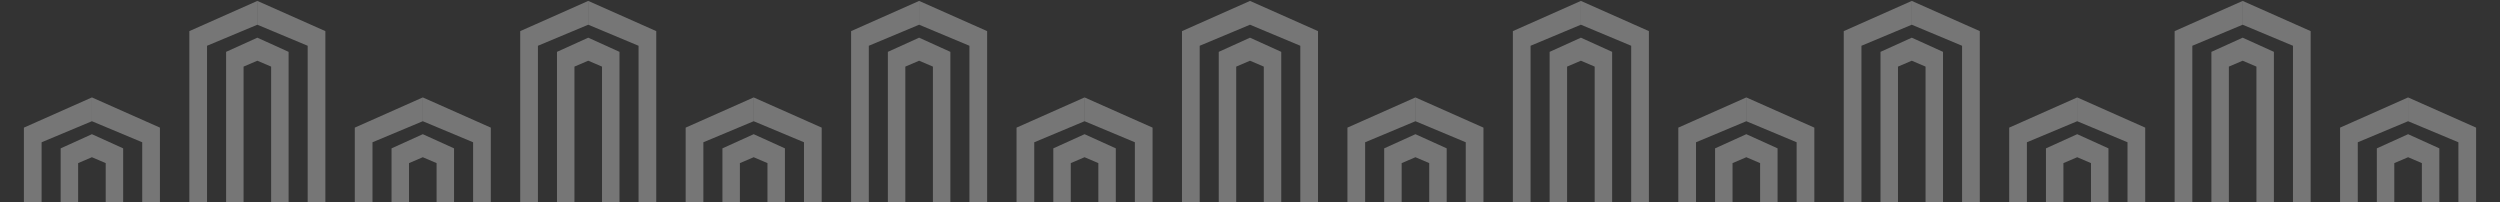 <svg width="1360" height="110" viewBox="0 0 1360 110" fill="none" xmlns="http://www.w3.org/2000/svg">
<rect x="0" y="0" width="1360" height="110" fill="#333333" stroke="none"/>
<path d="M112.629 116.5V24.895L139.997 13.444V0.5L103 16.929V111.153L112.629 116.5Z" fill="white" fill-opacity="0.33"/>
<path d="M167.371 116.5V24.895L140.003 13.444V0.5L177 16.929V111.153L167.371 116.5Z" fill="white" fill-opacity="0.33"/>
<path fill-rule="evenodd" clip-rule="evenodd" d="M123 28.207L140 20.5L157 28.207V123.115L147.5 128.5V36.231L140 33.027L132.5 36.231V128.5L123 123.115V28.207Z" fill="white" fill-opacity="0.33"/>
<path d="M292.629 116.5V24.895L319.997 13.444V0.5L283 16.929V111.153L292.629 116.5Z" fill="white" fill-opacity="0.33"/>
<path d="M347.371 116.5V24.895L320.003 13.444V0.5L357 16.929V111.153L347.371 116.5Z" fill="white" fill-opacity="0.33"/>
<path fill-rule="evenodd" clip-rule="evenodd" d="M303 28.207L320 20.5L337 28.207V123.115L327.5 128.5V36.231L320 33.027L312.5 36.231V128.5L303 123.115V28.207Z" fill="white" fill-opacity="0.33"/>
<path d="M472.629 116.5V24.895L499.997 13.444V0.5L463 16.929V111.153L472.629 116.5Z" fill="white" fill-opacity="0.33"/>
<path d="M527.371 116.5V24.895L500.003 13.444V0.5L537 16.929V111.153L527.371 116.5Z" fill="white" fill-opacity="0.33"/>
<path fill-rule="evenodd" clip-rule="evenodd" d="M483 28.207L500 20.5L517 28.207V123.115L507.5 128.5V36.231L500 33.027L492.5 36.231V128.5L483 123.115V28.207Z" fill="white" fill-opacity="0.33"/>
<path d="M652.629 116.5V24.895L679.997 13.444V0.5L643 16.929V111.153L652.629 116.5Z" fill="white" fill-opacity="0.33"/>
<path d="M707.371 116.5V24.895L680.003 13.444V0.5L717 16.929V111.153L707.371 116.5Z" fill="white" fill-opacity="0.33"/>
<path fill-rule="evenodd" clip-rule="evenodd" d="M663 28.207L680 20.5L697 28.207V123.115L687.5 128.5V36.231L680 33.027L672.5 36.231V128.5L663 123.115V28.207Z" fill="white" fill-opacity="0.33"/>
<path d="M832.629 116.5V24.895L859.997 13.444V0.5L823 16.929V111.153L832.629 116.5Z" fill="white" fill-opacity="0.33"/>
<path d="M887.371 116.5V24.895L860.003 13.444V0.5L897 16.929V111.153L887.371 116.5Z" fill="white" fill-opacity="0.33"/>
<path fill-rule="evenodd" clip-rule="evenodd" d="M843 28.207L860 20.5L877 28.207V123.115L867.5 128.5V36.231L860 33.027L852.5 36.231V128.5L843 123.115V28.207Z" fill="white" fill-opacity="0.33"/>
<path d="M1012.63 116.5V24.895L1040 13.444V0.5L1003 16.929V111.153L1012.63 116.5Z" fill="white" fill-opacity="0.33"/>
<path d="M1067.37 116.5V24.895L1040 13.444V0.5L1077 16.929V111.153L1067.37 116.5Z" fill="white" fill-opacity="0.33"/>
<path fill-rule="evenodd" clip-rule="evenodd" d="M1023 28.207L1040 20.5L1057 28.207V123.115L1047.5 128.5V36.231L1040 33.027L1032.5 36.231V128.5L1023 123.115V28.207Z" fill="white" fill-opacity="0.33"/>
<path d="M1192.63 116.5V24.895L1220 13.444V0.5L1183 16.929V111.153L1192.63 116.5Z" fill="white" fill-opacity="0.33"/>
<path d="M1247.37 116.5V24.895L1220 13.444V0.5L1257 16.929V111.153L1247.37 116.5Z" fill="white" fill-opacity="0.33"/>
<path fill-rule="evenodd" clip-rule="evenodd" d="M1203 28.207L1220 20.5L1237 28.207V123.115L1227.5 128.5V36.231L1220 33.027L1212.5 36.231V128.5L1203 123.115V28.207Z" fill="white" fill-opacity="0.33"/>
<path d="M22.629 169V77.395L49.997 65.944V53L13 69.429V163.653L22.629 169Z" fill="white" fill-opacity="0.33"/>
<path d="M77.371 169V77.395L50.003 65.944V53L87 69.429V163.653L77.371 169Z" fill="white" fill-opacity="0.33"/>
<path fill-rule="evenodd" clip-rule="evenodd" d="M33 80.708L50 73.001L67 80.708V175.616L57.5 181.001V88.732L50 85.528L42.5 88.732V181.001L33 175.616V80.708Z" fill="white" fill-opacity="0.33"/>
<path d="M202.629 169V77.395L229.997 65.944V53L193 69.429V163.653L202.629 169Z" fill="white" fill-opacity="0.33"/>
<path d="M257.371 169V77.395L230.003 65.944V53L267 69.429V163.653L257.371 169Z" fill="white" fill-opacity="0.33"/>
<path fill-rule="evenodd" clip-rule="evenodd" d="M213 80.708L230 73.001L247 80.708V175.616L237.5 181.001V88.732L230 85.528L222.5 88.732V181.001L213 175.616V80.708Z" fill="white" fill-opacity="0.33"/>
<path d="M382.629 169V77.395L409.997 65.944V53L373 69.429V163.653L382.629 169Z" fill="white" fill-opacity="0.33"/>
<path d="M437.371 169V77.395L410.003 65.944V53L447 69.429V163.653L437.371 169Z" fill="white" fill-opacity="0.33"/>
<path fill-rule="evenodd" clip-rule="evenodd" d="M393 80.708L410 73.001L427 80.708V175.616L417.5 181.001V88.732L410 85.528L402.5 88.732V181.001L393 175.616V80.708Z" fill="white" fill-opacity="0.33"/>
<path d="M562.629 169V77.395L589.997 65.944V53L553 69.429V163.653L562.629 169Z" fill="white" fill-opacity="0.33"/>
<path d="M617.371 169V77.395L590.003 65.944V53L627 69.429V163.653L617.371 169Z" fill="white" fill-opacity="0.33"/>
<path fill-rule="evenodd" clip-rule="evenodd" d="M573 80.708L590 73.001L607 80.708V175.616L597.5 181.001V88.732L590 85.528L582.5 88.732V181.001L573 175.616V80.708Z" fill="white" fill-opacity="0.33"/>
<path d="M742.629 169V77.395L769.997 65.944V53L733 69.429V163.653L742.629 169Z" fill="white" fill-opacity="0.33"/>
<path d="M797.371 169V77.395L770.003 65.944V53L807 69.429V163.653L797.371 169Z" fill="white" fill-opacity="0.33"/>
<path fill-rule="evenodd" clip-rule="evenodd" d="M753 80.708L770 73.001L787 80.708V175.616L777.5 181.001V88.732L770 85.528L762.5 88.732V181.001L753 175.616V80.708Z" fill="white" fill-opacity="0.33"/>
<path d="M922.629 169V77.395L949.997 65.944V53L913 69.429V163.653L922.629 169Z" fill="white" fill-opacity="0.33"/>
<path d="M977.371 169V77.395L950.003 65.944V53L987 69.429V163.653L977.371 169Z" fill="white" fill-opacity="0.33"/>
<path fill-rule="evenodd" clip-rule="evenodd" d="M933 80.708L950 73.001L967 80.708V175.616L957.5 181.001V88.732L950 85.528L942.5 88.732V181.001L933 175.616V80.708Z" fill="white" fill-opacity="0.33"/>
<path d="M1102.63 169V77.395L1130 65.944V53L1093 69.429V163.653L1102.63 169Z" fill="white" fill-opacity="0.33"/>
<path d="M1157.37 169V77.395L1130 65.944V53L1167 69.429V163.653L1157.37 169Z" fill="white" fill-opacity="0.33"/>
<path fill-rule="evenodd" clip-rule="evenodd" d="M1113 80.708L1130 73.001L1147 80.708V175.616L1137.5 181.001V88.732L1130 85.528L1122.5 88.732V181.001L1113 175.616V80.708Z" fill="white" fill-opacity="0.33"/>
<path d="M1282.63 169V77.395L1310 65.944V53L1273 69.429V163.653L1282.63 169Z" fill="white" fill-opacity="0.33"/>
<path d="M1337.37 169V77.395L1310 65.944V53L1347 69.429V163.653L1337.37 169Z" fill="white" fill-opacity="0.33"/>
<path fill-rule="evenodd" clip-rule="evenodd" d="M1293 80.708L1310 73.001L1327 80.708V175.616L1317.5 181.001V88.732L1310 85.528L1302.5 88.732V181.001L1293 175.616V80.708Z" fill="white" fill-opacity="0.33"/>
</svg>
